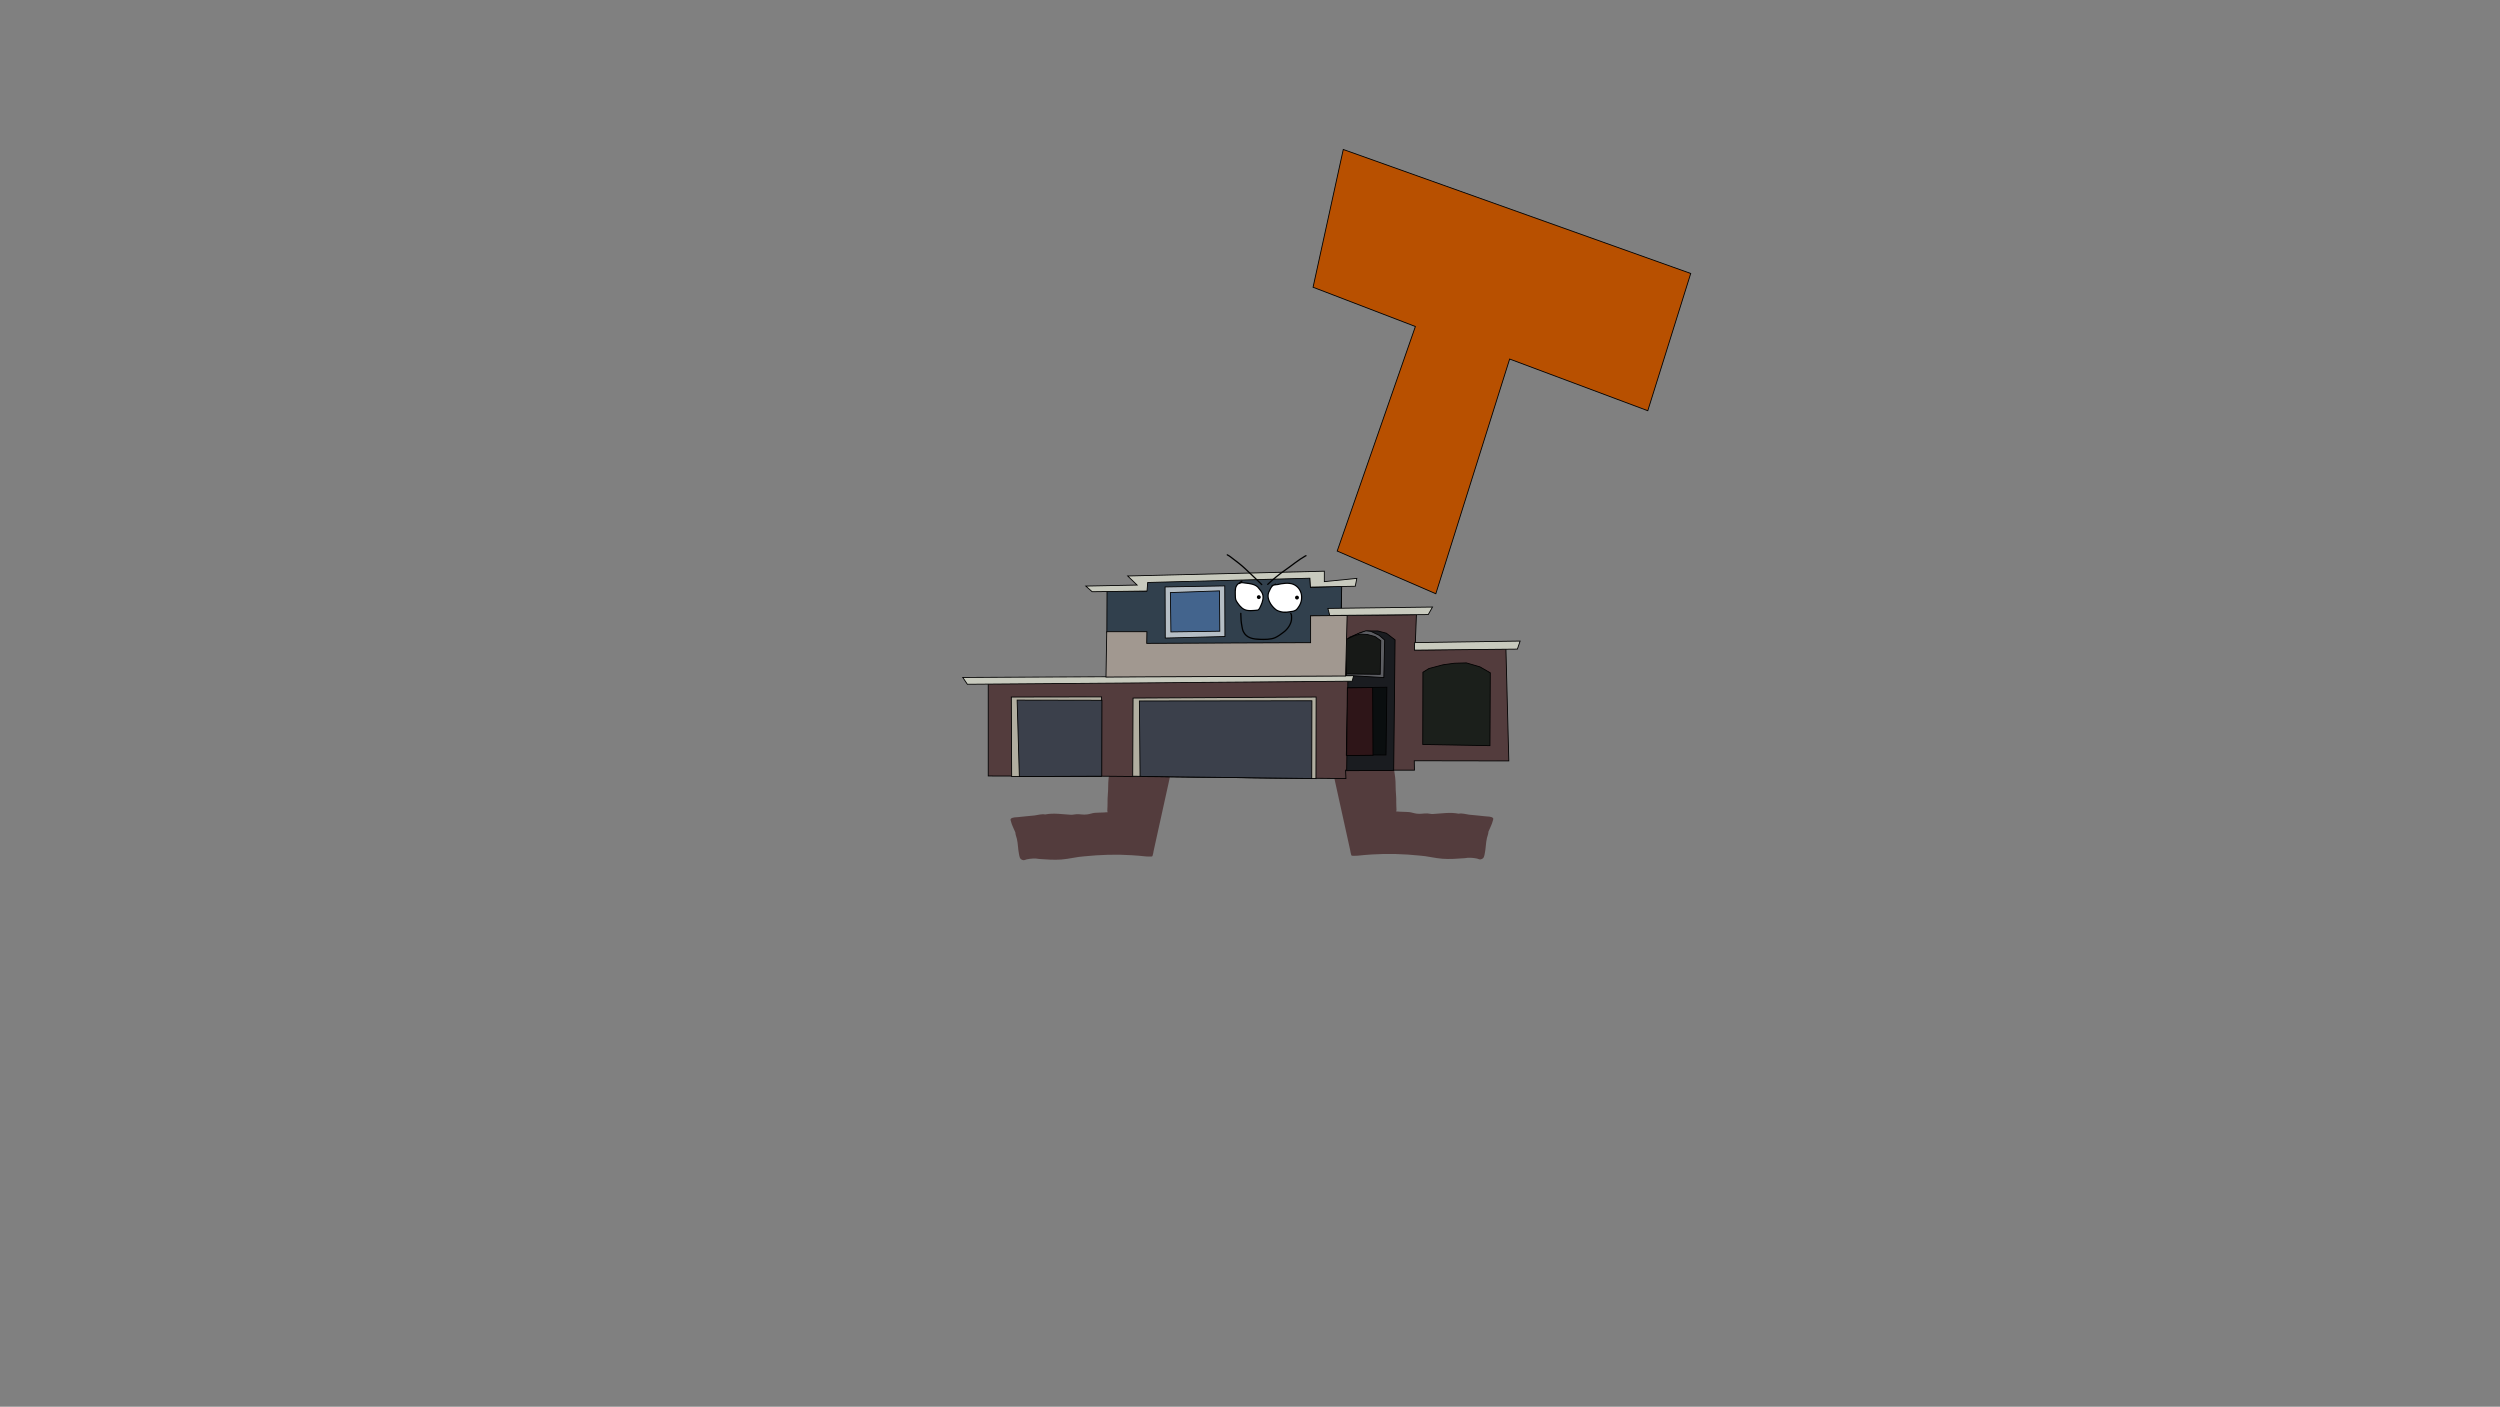 <svg version="1.1" xmlns="http://www.w3.org/2000/svg" xmlns:xlink="http://www.w3.org/1999/xlink" width="2878.25" height="1619.58" viewBox="0,0,2878.25,1619.58"><rect x="0" y="0" width="2878.25" height="1619.58" fill="#808080" stroke="none"/><g transform="translate(1117.373,629.809)"><g data-paper-data="{&quot;isPaintingLayer&quot;:true}" stroke-linejoin="miter" stroke-miterlimit="10" stroke-dasharray="" stroke-dashoffset="0" style="mix-blend-mode: normal"><path d="M-1117.373,989.77v-1619.58h2878.25v1619.58z" fill="none" fill-rule="nonzero" stroke="#000000" stroke-width="0" stroke-linecap="butt"/><path d="M504.26,207.438l-0.3,-0.3l9.59,-0.3z" fill="#3f7e38" fill-rule="evenodd" stroke="none" stroke-width="1" stroke-linecap="butt"/><path d="M246.925,172.481c0.284,-1.397 0.578,-2.792 0.885,-4.182c0,0 0.317,-1.437 1.754,-1.12c1.437,0.317 1.12,1.754 1.12,1.754c-3.323,15.069 -5.17,30.587 -9.367,45.433c-5.492,19.399 -9.286,39.064 -13.606,58.755c-4.116,18.676 -8.239,37.367 -12.365,56.081c-1.483,6.727 -2.967,13.455 -4.45,20.182c-0.153,0.692 -0.978,6.311 -1.849,6.785c-0.604,0.329 -5.957,0.155 -6.939,0.047c-5.454,-0.599 -10.839,-1.042 -16.35,-1.398c-18.366,-1.191 -36.396,-0.581 -54.585,1.251c-8.933,0.549 -17.577,3.017 -26.548,3.692c-8.533,0.642 -17.39,-0.026 -25.909,-0.672c-4.16,-0.934 -9.884,-0.411 -14.06,0.48c-1.38,0.294 -2.766,1.245 -4.136,0.906c-4.097,-1.016 -4.056,-3.75 -4.796,-7.34c-1.179,-5.725 -1.044,-11.757 -2.436,-17.436c-0.609,-2.485 -1.642,-4.521 -1.694,-7.135c-1.578,-3.967 -4.113,-8.479 -5.043,-12.607c-0.213,-0.945 -0.859,-2.079 -0.324,-2.886c1.426,-2.153 6.986,-1.916 9.183,-2.205c6.123,-0.806 12.27,-1.126 18.397,-1.847c3.869,-0.455 8.208,-2.001 12.053,-1.128c9.856,-1.983 19.998,-0.175 29.862,0.349c2.027,0.108 4.196,-0.571 6.208,-0.67c4.184,-0.205 8.097,0.961 12.281,0.254c2.942,-0.308 5.803,-1.504 8.666,-1.797c2.522,-0.258 5.488,-0.162 8.068,-0.349c2.061,-0.149 3.629,-0.029 5.647,-0.321c0.327,-0.047 0.858,0.34 0.991,0.037c0.269,-0.613 -0.128,-1.334 -0.128,-2.003c0.001,-2.762 0.393,-5.412 0.29,-8.185c-0.244,-6.547 0.772,-12.984 0.73,-19.501c-0.067,-12.531 3.053,-24.613 4.945,-36.898c1.11,-7.21 0.729,-14.209 0.77,-21.445c0.125,-19.061 1.136,-38.73 4.261,-57.56c0.578,-3.482 1.073,-6.97 1.012,-10.493c-0.01,-0.548 0.047,-4.44 0.33,-4.706c2.507,-2.355 6.724,0.282 9.222,1.077c9.399,2.988 18.469,5.11 28.348,6.103c7.252,1.199 14.745,2.287 22.115,2.37c3.429,0.038 6.887,-0.571 10.327,-0.605c2.438,-0.024 8.391,-0.994 9.405,2.237c0.355,1.131 -0.379,2.34 -0.551,3.513c-0.52,3.545 -0.83,7.09 -1.538,10.604c-0.079,0.857 -0.143,1.718 -0.195,2.583z" fill="#533c3d" fill-rule="nonzero" stroke="none" stroke-width="0.5" stroke-linecap="butt"/><path d="M400.765,169.014c-0.708,-3.514 -1.018,-7.059 -1.538,-10.604c-0.172,-1.173 -0.906,-2.382 -0.551,-3.513c1.014,-3.231 6.967,-2.261 9.405,-2.237c3.44,0.034 6.898,0.643 10.327,0.605c7.371,-0.082 14.863,-1.171 22.115,-2.37c9.879,-0.993 18.949,-3.115 28.348,-6.103c2.498,-0.794 6.714,-3.432 9.222,-1.077c0.283,0.266 0.339,4.158 0.33,4.706c-0.062,3.523 0.433,7.011 1.012,10.493c3.125,18.83 4.136,38.499 4.261,57.56c0.041,7.236 -0.34,14.235 0.77,21.445c1.892,12.285 5.012,24.367 4.945,36.898c-0.043,6.517 0.974,12.954 0.73,19.501c-0.103,2.774 0.289,5.423 0.29,8.185c0,0.669 -0.397,1.39 -0.128,2.003c0.133,0.303 0.664,-0.084 0.991,-0.037c2.018,0.292 3.586,0.172 5.647,0.321c2.581,0.187 5.546,0.091 8.068,0.349c2.863,0.292 5.724,1.489 8.666,1.797c4.184,0.707 8.097,-0.459 12.281,-0.254c2.011,0.099 4.181,0.777 6.208,0.67c9.864,-0.523 20.007,-2.332 29.862,-0.349c3.844,-0.873 8.183,0.672 12.053,1.128c6.127,0.721 12.273,1.041 18.397,1.847c2.197,0.289 7.757,0.052 9.183,2.205c0.535,0.807 -0.111,1.942 -0.324,2.886c-0.93,4.128 -3.465,8.639 -5.043,12.607c-0.052,2.614 -1.085,4.65 -1.694,7.135c-1.392,5.679 -1.256,11.711 -2.436,17.436c-0.74,3.59 -0.699,6.324 -4.796,7.34c-1.37,0.34 -2.755,-0.611 -4.136,-0.906c-4.176,-0.89 -9.9,-1.413 -14.06,-0.48c-8.519,0.646 -17.376,1.314 -25.909,0.672c-8.971,-0.675 -17.615,-3.143 -26.548,-3.692c-18.188,-1.832 -36.219,-2.442 -54.585,-1.251c-5.511,0.356 -10.897,0.799 -16.35,1.398c-0.982,0.108 -6.335,0.282 -6.939,-0.047c-0.871,-0.475 -1.696,-6.094 -1.849,-6.785c-1.483,-6.727 -2.967,-13.455 -4.45,-20.182c-4.126,-18.714 -8.249,-37.405 -12.365,-56.081c-4.32,-19.691 -8.114,-39.357 -13.606,-58.755c-4.198,-14.846 -6.045,-30.364 -9.367,-45.433c0,0 -0.317,-1.437 1.12,-1.754c1.437,-0.317 1.754,1.12 1.754,1.12c0.307,1.39 0.6,2.785 0.885,4.182c-0.052,-0.864 -0.116,-1.726 -0.195,-2.583z" data-paper-data="{&quot;index&quot;:null}" fill="#533c3d" fill-rule="nonzero" stroke="none" stroke-width="0.5" stroke-linecap="butt"/><path d="M20.381,263.593v-107.677l134.843,-0.394l3.084,-0.066l-0.394,-104.724l44.882,-0.066v-9.711l188.386,-5.315l0.591,11.22l35.039,-1.772l0.394,33.727l86.155,-0.984l-1.575,40.682l100.853,-1.181l3.74,-0.525l3.346,129.443l-108.858,-0.197l0.197,10.827h-79.265l0.394,9.711l-280.512,-2.756z" data-paper-data="{&quot;index&quot;:null}" fill="#533c3d" fill-rule="nonzero" stroke="#000000" stroke-width="1" stroke-linecap="round"/><path d="M429.98,79.519l-15.354,-0.197l-23.032,-0.197l1.181,31.299l-190.157,1.05l-0.197,-13.386l-45.472,0.591l0.197,-48.032l45.472,0.197v-10.63l188.32,-4.921l0.394,11.22l36.024,-1.378l-0.591,25.197z" data-paper-data="{&quot;index&quot;:null}" fill="#31404d" fill-rule="nonzero" stroke="#000000" stroke-width="1" stroke-linecap="round"/><path d="M47.35,264.23l-0.394,-91.535l103.937,-0.197l-0.394,91.535z" data-paper-data="{&quot;index&quot;:null}" fill="#b1aea0" fill-rule="nonzero" stroke="#000000" stroke-width="1" stroke-linecap="round"/><path d="M56.208,264.23l-2.559,-87.992l97.638,0.197l-0.197,87.402z" data-paper-data="{&quot;index&quot;:null}" fill="#3b404b" fill-rule="nonzero" stroke="#000000" stroke-width="1" stroke-linecap="round"/><path d="M186.72,263.836l0.394,-89.961l210.761,-1.181l-0.197,93.898z" data-paper-data="{&quot;index&quot;:null}" fill="#b1aea0" fill-rule="nonzero" stroke="#000000" stroke-width="1" stroke-linecap="round"/><path d="M195.185,264.033l-0.787,-86.811l198.622,-0.262l-0.197,89.567z" data-paper-data="{&quot;index&quot;:null}" fill="#3b404b" fill-rule="nonzero" stroke="#000000" stroke-width="1" stroke-linecap="round"/><path d="M433.045,257.472l1.378,-103.543l-1.968,0.197v-46.063l3.74,-4.134l13.189,-5.512l6.89,-1.772h12.598l9.843,2.559l10.039,7.677l-1.575,150.262z" data-paper-data="{&quot;index&quot;:null}" fill="#1a1c20" fill-rule="nonzero" stroke="#000000" stroke-width="1" stroke-linecap="round"/><path d="M434.423,161.999l44.882,-0.591l-0.984,77.953l-45.669,0.197z" data-paper-data="{&quot;index&quot;:null}" fill="#0a0e0f" fill-rule="nonzero" stroke="#000000" stroke-width="1" stroke-linecap="round"/><path d="M433.045,240.083l0.787,-77.953l29.134,-0.394l0.394,77.953z" data-paper-data="{&quot;index&quot;:null}" fill="#2e1518" fill-rule="nonzero" stroke="#000000" stroke-width="1" stroke-linecap="round"/><path d="M439.41,154.453l-443.045,3.543l-5.315,-7.874l450.066,-2.165z" data-paper-data="{&quot;index&quot;:null}" fill="#c8cabe" fill-rule="nonzero" stroke="#000000" stroke-width="1" stroke-linecap="round"/><path d="M432.717,148.088l-1.575,-38.648l1.772,-2.165l3.346,-2.756l11.024,-5.315l7.874,-2.756l5.709,0.591l9.449,4.528l6.496,5.512l-0.984,43.241l-35.63,-2.165z" data-paper-data="{&quot;index&quot;:null}" fill="#5c5d62" fill-rule="nonzero" stroke="#000000" stroke-width="1" stroke-linecap="round"/><path d="M430.552,109.702l2.559,-3.543l9.252,-4.331l6.299,-1.575l8.071,0.394l8.858,2.362l6.693,4.724l-0.591,38.78l-38.78,-0.394z" data-paper-data="{&quot;index&quot;:null}" fill="#171917" fill-rule="nonzero" stroke="#000000" stroke-width="1" stroke-linecap="round"/><path d="M527.73,139.886l16.339,-4.331l12.992,-1.772l13.78,-0.394l15.551,4.528l12.008,6.89l-0.394,83.858l-77.362,-1.378l0.197,-83.136z" data-paper-data="{&quot;index&quot;:null}" fill="#1b1f1b" fill-rule="nonzero" stroke="#000000" stroke-width="1" stroke-linecap="round"/><path d="M390.723,35.884l-186.745,4.921l-0.787,9.843l-63.189,0.787l-7.283,-6.496l59.055,-1.181l-10.827,-10.433l226.378,-5.512v12.008l37.402,-3.74l-1.772,9.055l-51.64,0.984z" data-paper-data="{&quot;index&quot;:null}" fill="#c8cabe" fill-rule="nonzero" stroke="#000000" stroke-width="1" stroke-linecap="round"/><path d="M292.888,103.01l-68.701,1.772l-0.197,-58.858l68.701,-1.181z" data-paper-data="{&quot;index&quot;:null}" fill="#b5bec5" fill-rule="nonzero" stroke="#000000" stroke-width="1" stroke-linecap="round"/><path d="M286.982,96.907l-56.299,0.787l-0.591,-45.276l56.496,-1.968z" data-paper-data="{&quot;index&quot;:null}" fill="#43648d" fill-rule="nonzero" stroke="#000000" stroke-width="1" stroke-linecap="round"/><path d="M411.392,70.661l120.472,-1.575l-4.921,8.661l-113.386,0.984z" data-paper-data="{&quot;index&quot;:null}" fill="#c8cabe" fill-rule="nonzero" stroke="#000000" stroke-width="1" stroke-linecap="round"/><path d="M511.279,110.031l121.457,-1.772l-3.15,9.252l-118.522,1.181z" data-paper-data="{&quot;index&quot;:null}" fill="#c8cabe" fill-rule="nonzero" stroke="#000000" stroke-width="1" stroke-linecap="round"/><path d="M156.817,97.498h46.26l-0.197,13.386l188.648,-0.787v-30.906l42.06,-0.394l-1.772,69.685l-275.871,1.181z" data-paper-data="{&quot;index&quot;:null}" fill="#a19890" fill-rule="nonzero" stroke="#000000" stroke-width="1" stroke-linecap="round"/><path d="M311.165,75.598c0.75,0 0.75,0.75 0.75,0.75v0.708c-0.002,4.648 0.391,9.591 1.305,14.145c0.378,1.885 0.623,3.852 1.448,5.603c3.568,7.57 11.187,8.494 18.701,8.714c5.136,0.16 12.067,0.268 16.873,-1.798c3.254,-1.399 7.058,-4.197 9.853,-6.385c4.549,-3.319 8.979,-9.751 8.785,-15.566c-0.054,-1.607 0.231,-3.488 -0.749,-4.813c0,0 -0.43,-0.614 0.184,-1.045c0.614,-0.43 1.045,0.184 1.045,0.184c1.145,1.702 0.958,3.624 1.02,5.624c0.196,6.33 -4.428,13.164 -9.378,16.811c-2.897,2.259 -6.795,5.102 -10.163,6.565c-5.008,2.176 -12.142,2.07 -17.512,1.921c-8.057,-0.238 -16.214,-1.431 -20.003,-9.552c-0.879,-1.883 -1.166,-3.944 -1.572,-5.969c-0.933,-4.652 -1.333,-9.692 -1.335,-14.44v-0.708c0,0 0,-0.75 0.75,-0.75z" data-paper-data="{&quot;index&quot;:null}" fill="#000000" fill-rule="nonzero" stroke="none" stroke-width="0.5" stroke-linecap="butt"/><path d="M313.033,38.812c0.45,0.6 -0.15,1.05 -0.15,1.05l-0.44,0.321c-0.102,0.056 -0.202,0.114 -0.3,0.173c1.327,-0.064 2.748,0.273 4.122,0.388c5.308,0.445 12.985,1.512 16.148,6.308c1.755,2.261 3.605,4.103 4.534,6.929c1.453,4.417 -0.146,9.826 -2.081,13.821c-0.974,2.012 -1.805,4.308 -3.809,5.431c-5.151,0.619 -11.725,1.582 -16.578,-0.931c-3.7,-1.916 -6.913,-6.252 -9.051,-9.766c-1.356,-2.448 -1.338,-5.568 -1.353,-8.323c-0.029,-5.496 -0.178,-10.248 5.006,-13.442c0.863,-0.692 1.666,-1.359 2.632,-1.9l0.268,-0.21c0,0 0.6,-0.45 1.05,0.15zM309.263,42.452c-4.016,2.891 -3.714,6.995 -3.687,11.754c0.014,2.424 -0.09,5.434 1.147,7.573c1.992,3.279 4.997,7.385 8.439,9.188c4.489,2.352 10.674,1.317 15.441,0.838c1.452,-0.793 2.225,-3.231 2.913,-4.652c1.749,-3.614 3.357,-8.684 2.009,-12.698c-0.899,-2.676 -2.661,-4.386 -4.332,-6.531c-2.826,-4.394 -10.262,-5.282 -15.052,-5.684c-1.685,-0.142 -4.466,-1.121 -5.742,0.295c0,0 -0.53,0.53 -1.061,0c-0.028,-0.028 -0.052,-0.055 -0.074,-0.083z" fill="#000000" fill-rule="nonzero" stroke="none" stroke-width="0.5" stroke-linecap="butt"/><path d="M309.306,42.495c0.53,0.53 1.063,-0.001 1.063,-0.001c1.277,-1.417 4.071,-0.444 5.756,-0.302c4.79,0.403 12.278,1.305 15.104,5.699c1.671,2.145 3.445,3.879 4.344,6.555c1.348,4.015 -0.27,9.124 -2.019,12.738c-0.688,1.421 -1.472,3.87 -2.925,4.663c-4.766,0.479 -10.998,1.518 -15.487,-0.833c-3.442,-1.803 -6.476,-5.94 -8.467,-9.218c-1.237,-2.139 -1.135,-5.174 -1.148,-7.598c-0.027,-4.759 -0.311,-8.893 3.705,-11.784c0.022,0.027 0.047,0.055 0.074,0.083z" data-paper-data="{&quot;noHover&quot;:false,&quot;origItem&quot;:[&quot;Path&quot;,{&quot;applyMatrix&quot;:true,&quot;segments&quot;:[[[309.26312,42.45172],[0.02204,0.02747],[-4.01603,2.89115]],[[305.57613,54.2058],[-0.02667,-4.75881],[0.01358,2.42357]],[[306.72288,61.77831],[-1.23679,-2.13888],[1.9917,3.27877]],[[315.16153,70.96607],[-3.44198,-1.80325],[4.48895,2.35176]],[[330.60204,71.80421],[-4.76602,0.47875],[1.45238,-0.79265]],[[333.5151,67.15225],[-0.68811,1.42135],[1.74947,-3.61368]],[[335.52425,54.45405],[1.34821,4.01467],[-0.89863,-2.67591]],[[331.19227,47.92313],[1.67059,2.14465],[-2.82601,-4.39395]],[[316.14037,42.23887],[4.78986,0.40256],[-1.68521,-0.14163]],[[310.39804,42.53427],[1.27652,-1.41684],[0,0]],[[309.33738,42.53427],[0.53033,0.53033],[-0.02754,-0.02754]]],&quot;closed&quot;:true}]}" fill="#ffffff" fill-rule="nonzero" stroke="none" stroke-width="0.5" stroke-linecap="butt"/><path d="M351.596,42.35c0.097,0.13 0.146,0.253 0.161,0.366c0.428,-0.053 0.864,-0.117 1.309,-0.21c6.023,-1.264 12.843,-2.583 18.715,-0.299c10.519,4.462 12.828,17.201 7.1,26.249c-1.194,1.701 -2.266,3.601 -4.027,4.788c-2.198,1.482 -5.105,1.485 -7.603,2.043c-5.467,1.221 -10.213,0.523 -15.24,-1.999c-6.712,-4.726 -13.395,-15.036 -8.491,-23.227c0.842,-1.895 1.643,-3.612 2.776,-4.982c-0.188,-0.47 0.245,-0.825 0.245,-0.825c0.577,-0.459 1.166,-0.757 1.769,-0.961c0.617,-0.386 1.315,-0.705 2.117,-0.946l0.119,-0.147c0,0 0.6,-0.45 1.05,0.15zM349.108,44.564c-2.116,1.32 -3.104,3.598 -4.257,6.188c-4.499,7.482 1.862,16.949 7.93,21.248c5.351,2.666 9.642,2.535 15.346,1.635c1.866,-0.294 4.295,-0.555 5.897,-1.64c1.576,-1.067 2.54,-2.848 3.611,-4.373c5.24,-8.231 3.223,-19.956 -6.417,-24.026c-5.581,-2.17 -12.149,-0.808 -17.868,0.382c-1.425,0.297 -2.911,0.195 -4.241,0.585z" fill="#000000" fill-rule="nonzero" stroke="none" stroke-width="0.5" stroke-linecap="butt"/><path d="M353.323,43.936c5.719,-1.19 12.34,-2.552 17.921,-0.382c9.641,4.07 11.674,15.862 6.434,24.094c-1.07,1.524 -2.045,3.317 -3.62,4.385c-1.602,1.085 -4.045,1.355 -5.911,1.649c-5.703,0.9 -10.041,1.027 -15.392,-1.64c-6.068,-4.299 -12.448,-13.828 -7.948,-21.31c1.152,-2.591 2.152,-4.884 4.268,-6.205c1.33,-0.39 2.824,-0.295 4.249,-0.592z" data-paper-data="{&quot;noHover&quot;:false,&quot;origItem&quot;:[&quot;Path&quot;,{&quot;applyMatrix&quot;:true,&quot;segments&quot;:[[[349.10777,44.56412],[1.32995,-0.3902],[-2.11591,1.32016]],[[344.85125,50.75244],[1.15237,-2.59069],[-4.49924,7.48211]],[[352.78169,72.00035],[-6.06838,-4.29854],[5.35105,2.66611]],[[368.12728,73.63524],[-5.70344,0.89977],[1.86606,-0.29439]],[[374.02382,71.99486],[-1.60183,1.08508],[1.57579,-1.06744]],[[377.63434,67.62226],[-1.07037,1.52411],[5.24036,-8.23143]],[[371.21713,43.59633],[9.64066,4.06971],[-5.58088,-2.16999]],[[353.34868,43.97882],[5.7193,-1.19005],[-1.42548,0.29661]]],&quot;closed&quot;:true}]}" fill="#ffffff" fill-rule="nonzero" stroke="none" stroke-width="0.5" stroke-linecap="butt"/><path d="M329.641,57.659c0,-1.243 1.007,-2.25 2.25,-2.25c1.243,0 2.25,1.007 2.25,2.25c0,1.243 -1.007,2.25 -2.25,2.25c-1.243,0 -2.25,-1.007 -2.25,-2.25z" fill="#000000" fill-rule="nonzero" stroke="none" stroke-width="0.5" stroke-linecap="butt"/><path d="M373.6,58.19c0,-1.243 1.007,-2.25 2.25,-2.25c1.243,0 2.25,1.007 2.25,2.25c0,1.243 -1.007,2.25 -2.25,2.25c-1.243,0 -2.25,-1.007 -2.25,-2.25z" fill="#000000" fill-rule="nonzero" stroke="none" stroke-width="0.5" stroke-linecap="butt"/><path d="M295.093,8.442c0.45,-0.45 0.9,-0.136 1.026,-0.031c2.452,1.163 4.633,3.115 6.806,4.725c4.666,3.456 9.323,7.078 13.549,11.053c6.489,6.112 12.981,12.142 19.31,18.465c0,0 0.53,0.53 0,1.061c-0.53,0.53 -1.061,0 -1.061,0c-6.314,-6.32 -12.79,-12.338 -19.277,-18.433c-4.184,-3.936 -8.793,-7.518 -13.414,-10.94c-2.112,-1.564 -4.256,-3.533 -6.656,-4.622l-0.283,-0.217c0,0 -0.53,-0.53 0,-1.061z" fill="#000000" fill-rule="nonzero" stroke="none" stroke-width="0.5" stroke-linecap="butt"/><path d="M386.882,9.757c0.259,0.704 -0.444,0.963 -0.444,0.963l-0.579,0.203c-8.108,4.605 -15.257,10.726 -22.922,16.056c-7.371,5.125 -13.773,10.346 -20.243,16.55c0,0 -0.541,0.519 -1.06,-0.023c-0.519,-0.541 0.023,-1.06 0.023,-1.06c6.528,-6.253 12.991,-11.529 20.425,-16.698c7.704,-5.356 14.889,-11.496 23.037,-16.128l0.802,-0.306c0,0 0.704,-0.259 0.963,0.444z" fill="#000000" fill-rule="nonzero" stroke="none" stroke-width="0.5" stroke-linecap="butt"/><path d="M394.359,-299.104l34.779,-158.618l400.016,142.751l-49.43,158.025l-159.045,-59.505l-84.989,270.226l-113.537,-49.175l90,-258.505z" fill="#b85000" fill-rule="nonzero" stroke="#000000" stroke-width="1" stroke-linecap="round"/></g></g></svg><!--rotationCenter:1437.37278:809.8093100000002-->